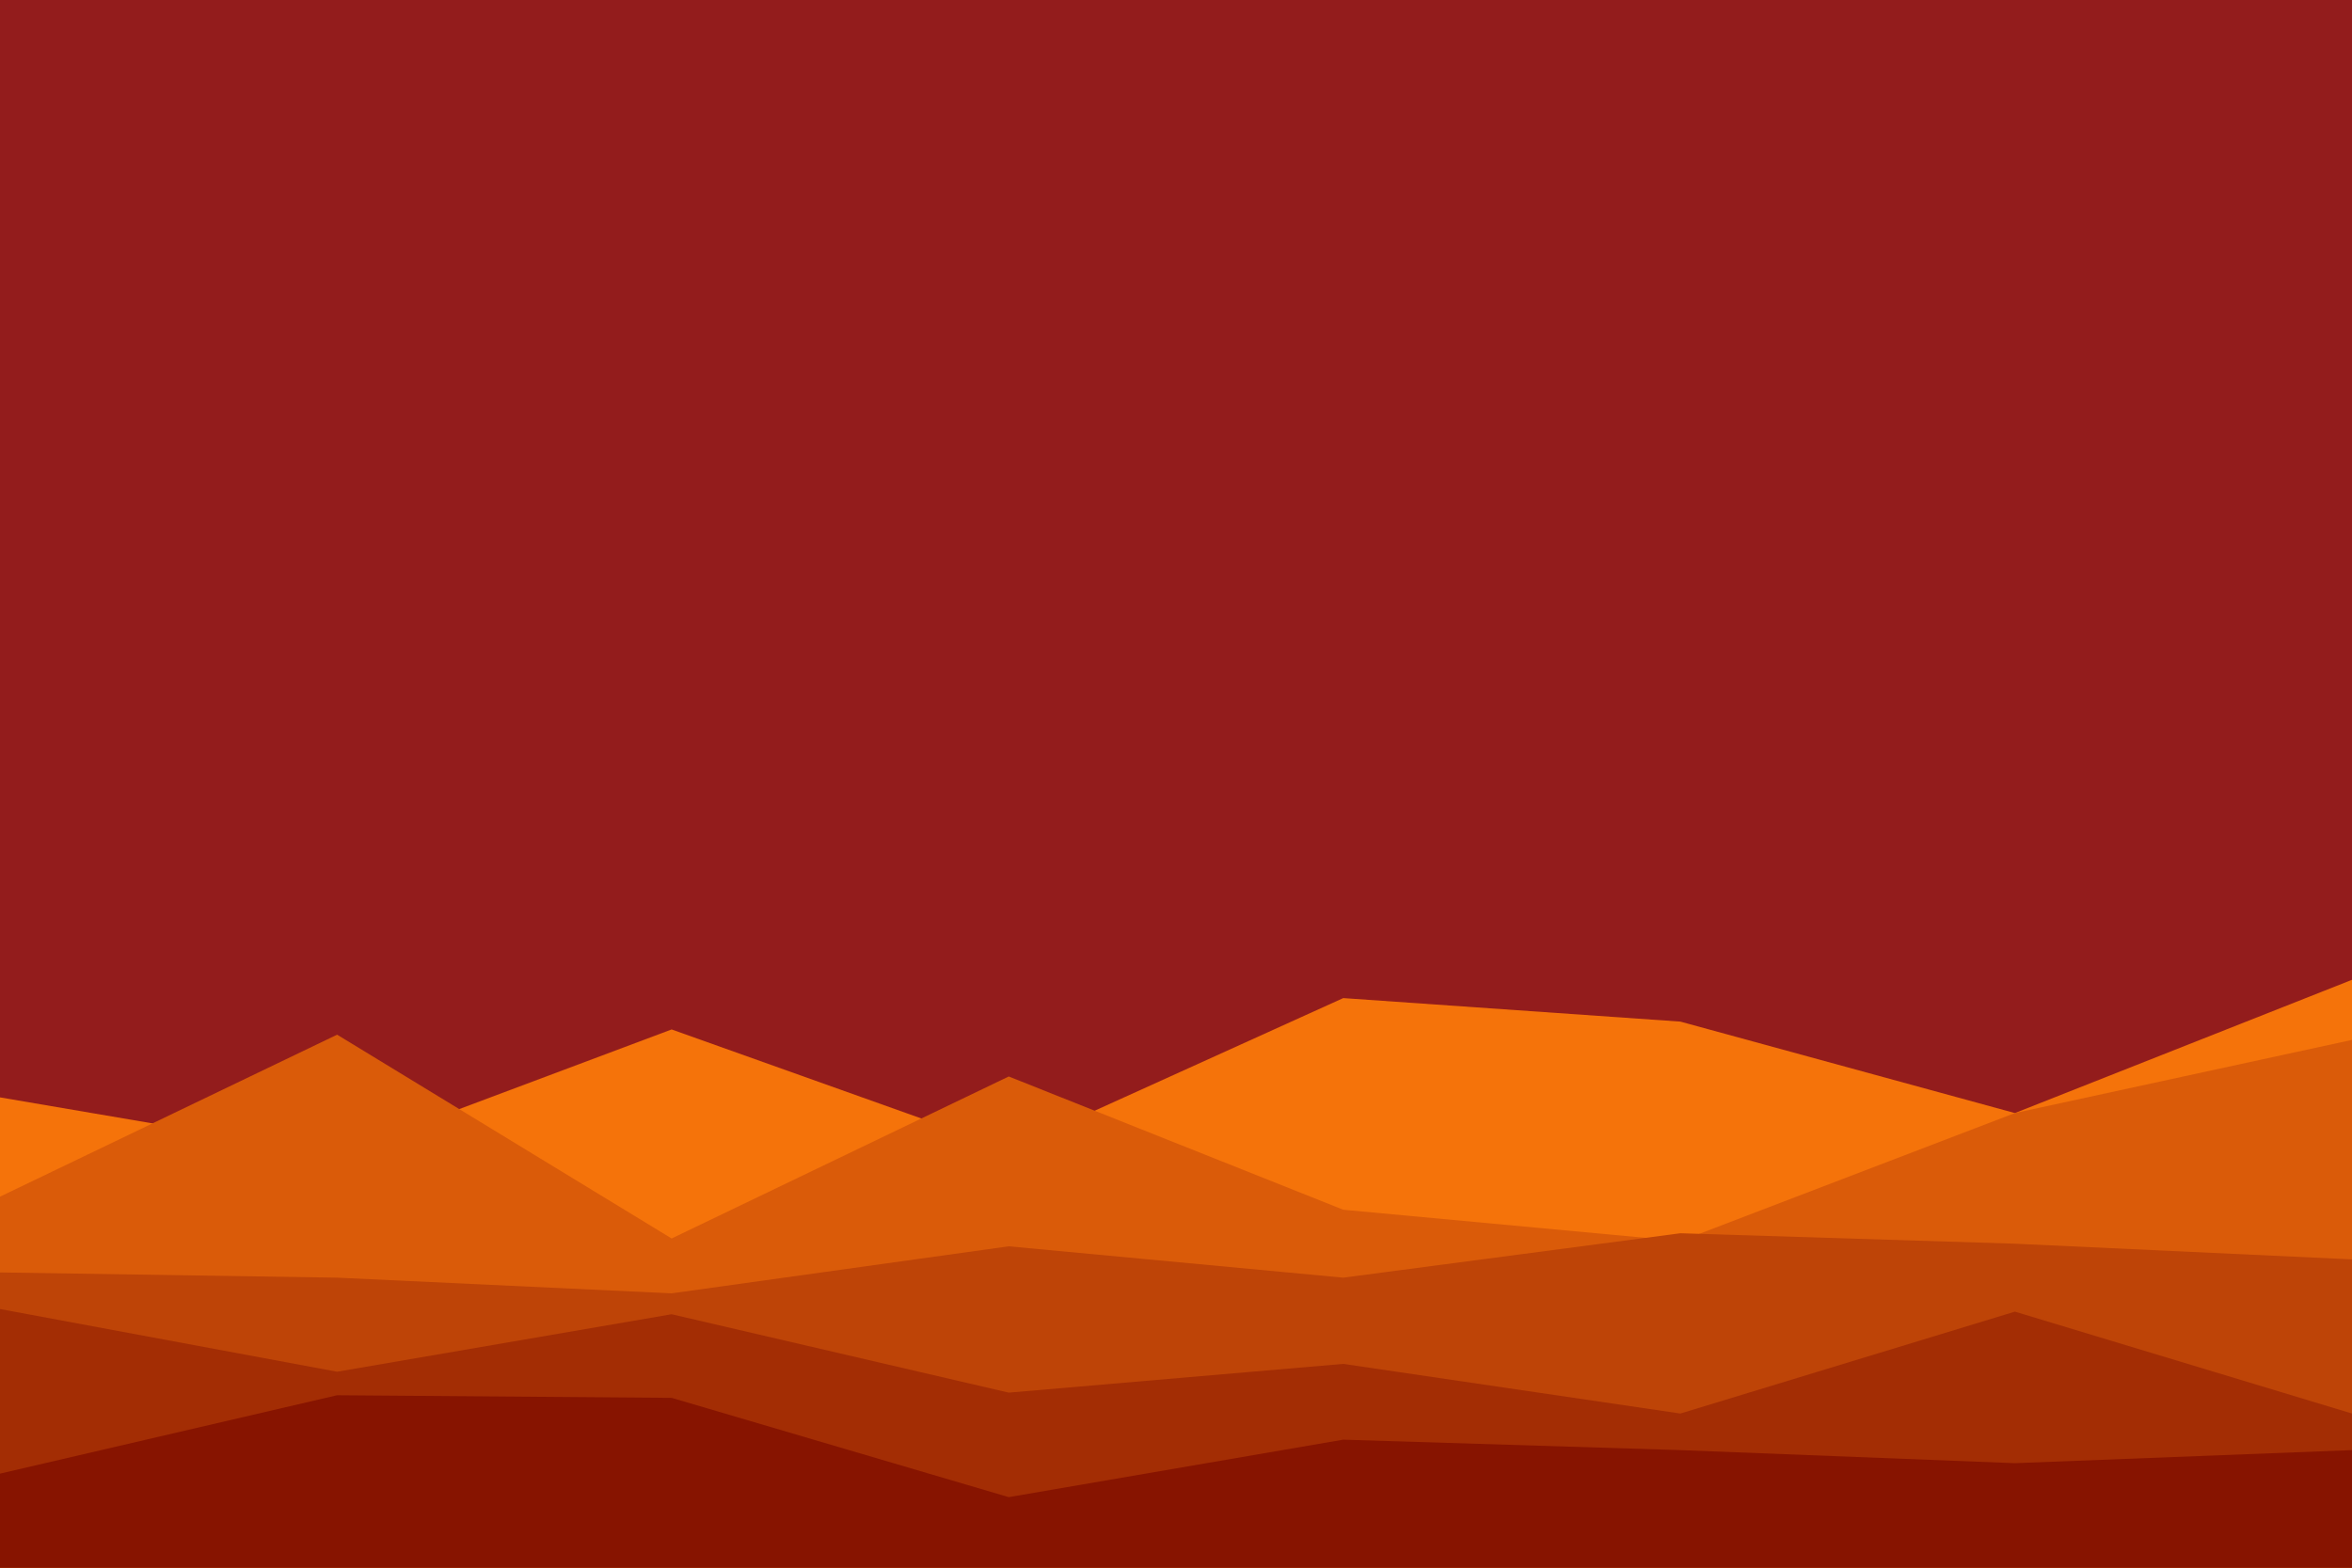 <svg id="visual" viewBox="0 0 900 600" width="900" height="600" xmlns="http://www.w3.org/2000/svg" xmlns:xlink="http://www.w3.org/1999/xlink" version="1.1"><rect x="0" y="0" width="900" height="600" fill="#931C1C"></rect><path d="M0 420L129 442L257 394L386 440L514 382L643 391L771 426L900 375L900 601L771 601L643 601L514 601L386 601L257 601L129 601L0 601Z" fill="#f5730a"></path><path d="M0 458L129 396L257 474L386 412L514 463L643 475L771 426L900 398L900 601L771 601L643 601L514 601L386 601L257 601L129 601L0 601Z" fill="#da5b09"></path><path d="M0 487L129 489L257 495L386 477L514 489L643 472L771 476L900 482L900 601L771 601L643 601L514 601L386 601L257 601L129 601L0 601Z" fill="#be4407"></path><path d="M0 501L129 525L257 503L386 533L514 522L643 541L771 502L900 541L900 601L771 601L643 601L514 601L386 601L257 601L129 601L0 601Z" fill="#a32d04"></path><path d="M0 564L129 534L257 535L386 573L514 551L643 555L771 560L900 555L900 601L771 601L643 601L514 601L386 601L257 601L129 601L0 601Z" fill="#871400"></path></svg>